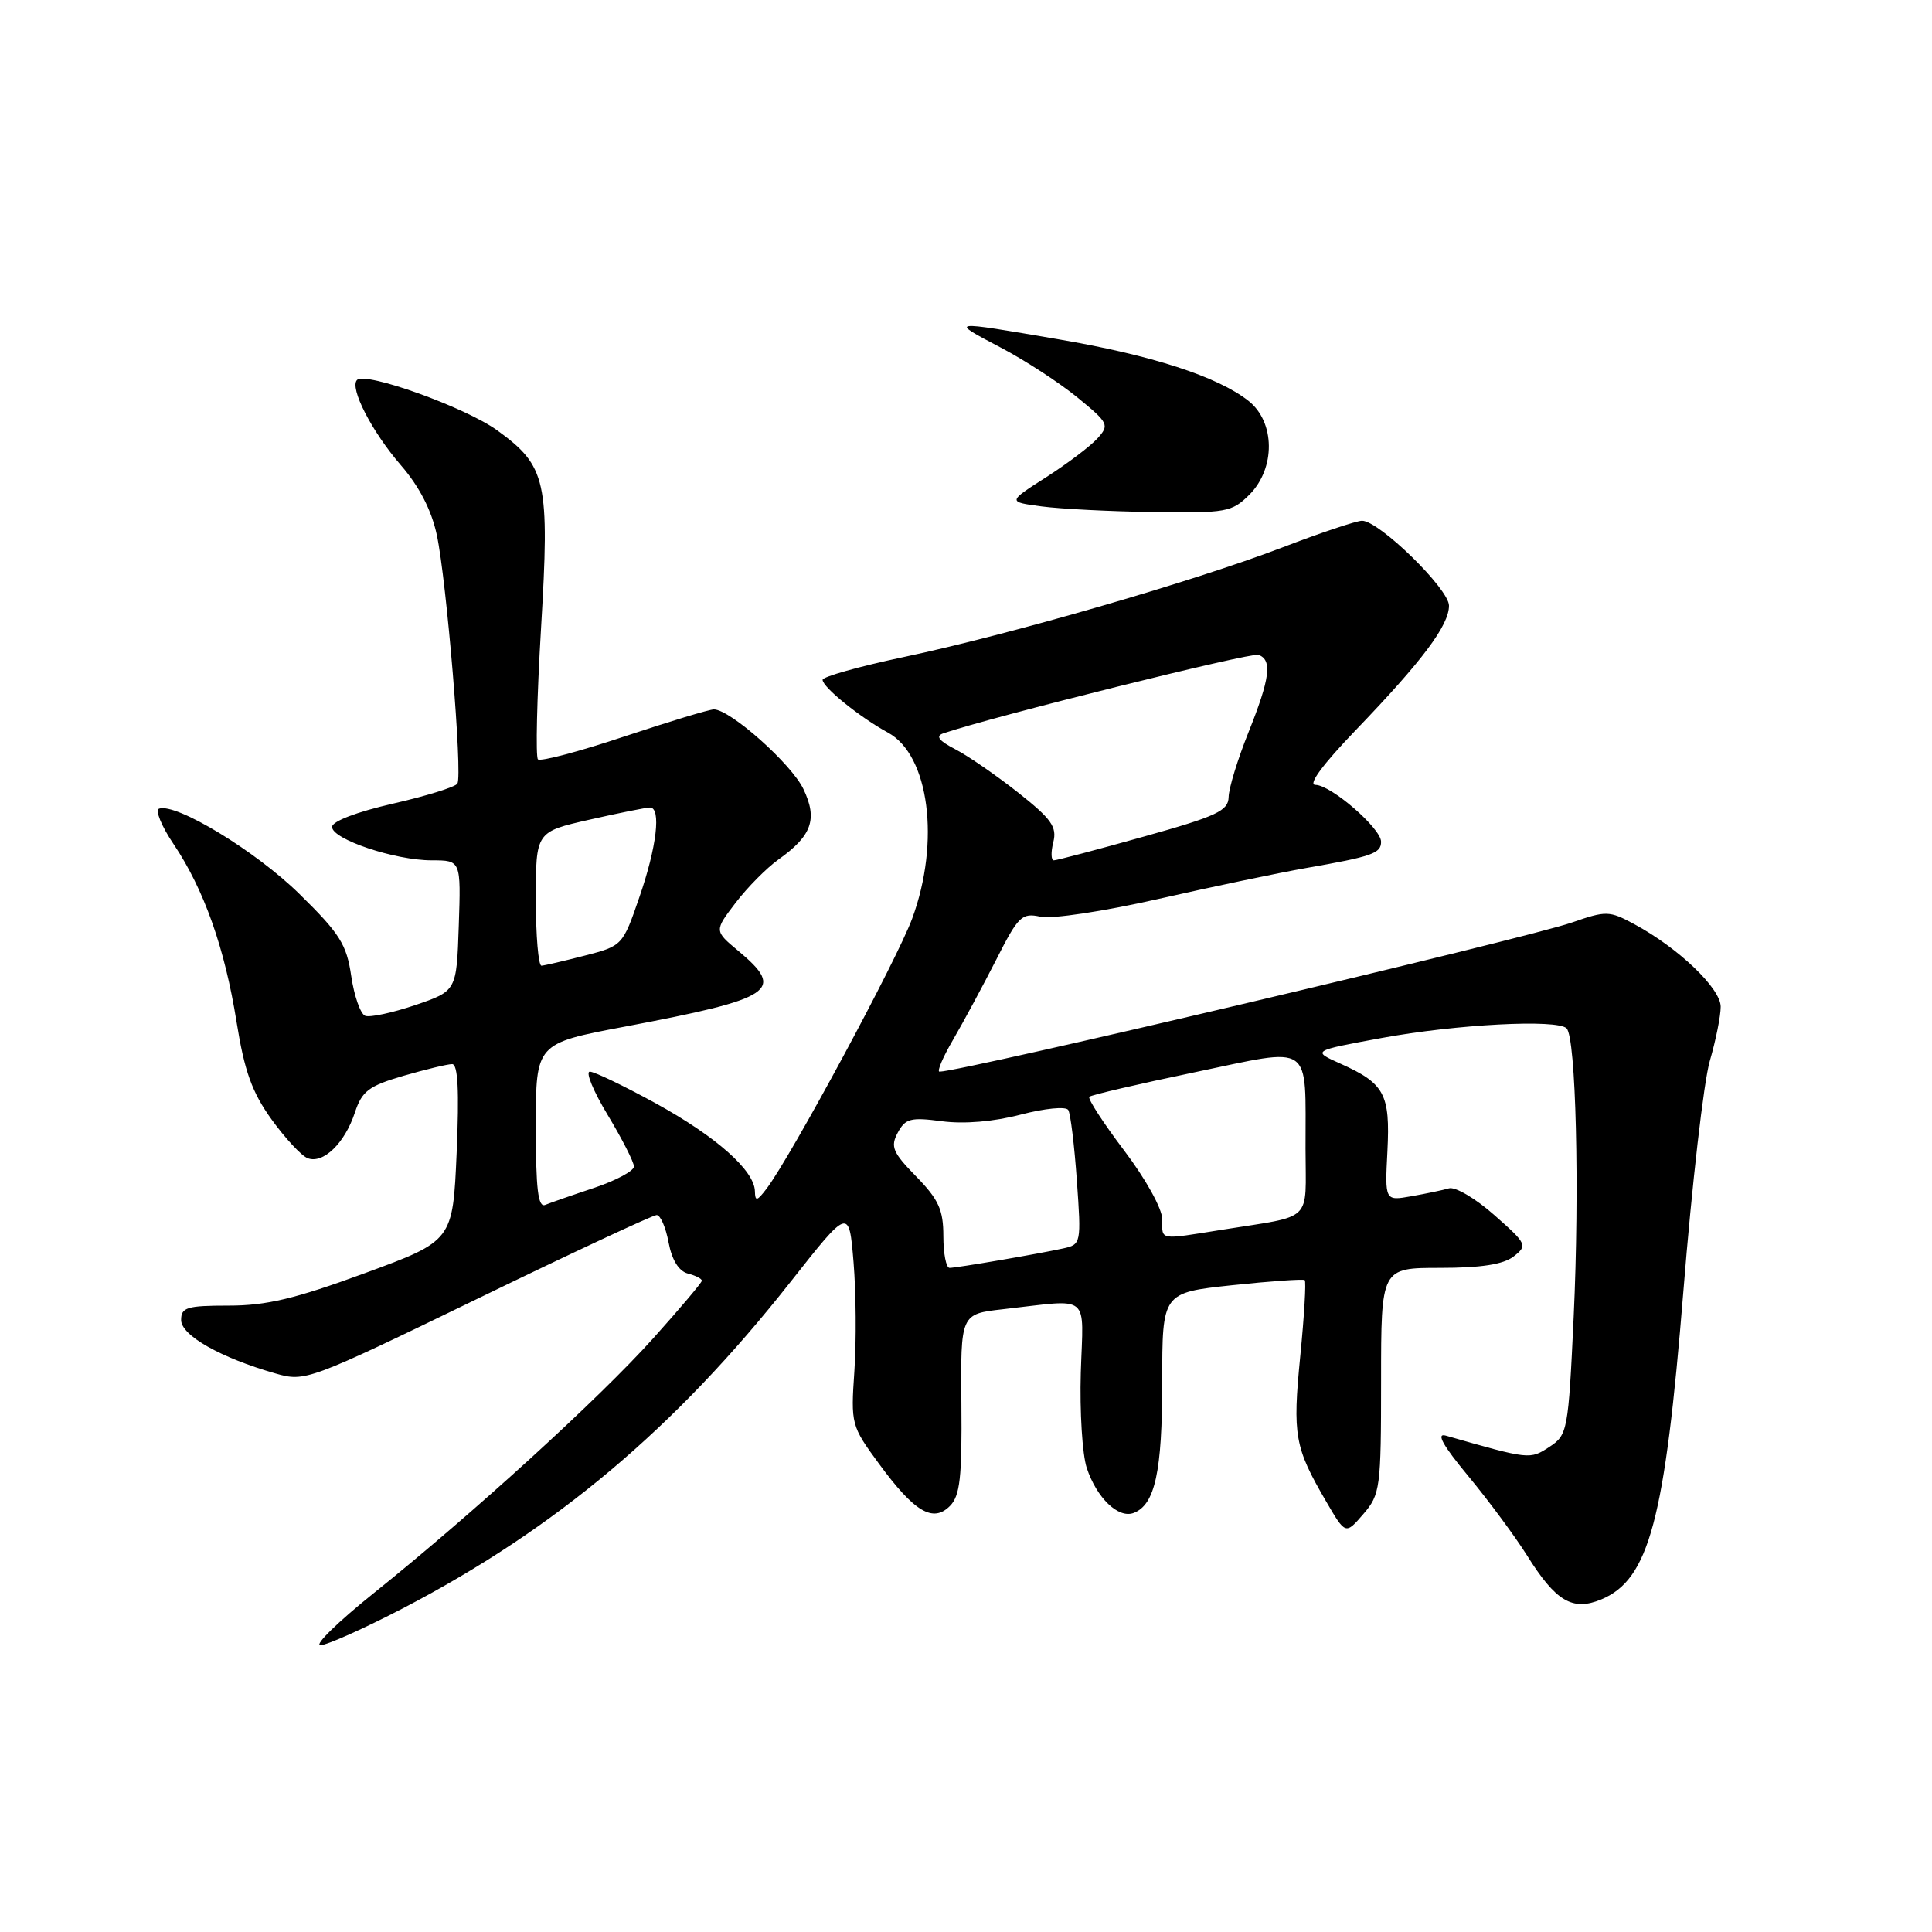 <?xml version="1.0" encoding="UTF-8" standalone="no"?>
<!DOCTYPE svg PUBLIC "-//W3C//DTD SVG 1.1//EN" "http://www.w3.org/Graphics/SVG/1.1/DTD/svg11.dtd" >
<svg xmlns="http://www.w3.org/2000/svg" xmlns:xlink="http://www.w3.org/1999/xlink" version="1.1" viewBox="0 0 256 256">
 <g >
 <path fill="currentColor"
d=" M 53.33 213.14 C 73.62 202.59 89.50 189.22 104.74 169.87 C 112.50 160.02 112.50 160.02 113.10 167.26 C 113.43 171.24 113.48 177.73 113.21 181.67 C 112.73 188.71 112.79 188.95 116.46 193.94 C 121.16 200.35 123.62 201.81 125.87 199.55 C 127.21 198.20 127.48 195.78 127.39 186.01 C 127.28 174.11 127.28 174.11 132.89 173.48 C 144.71 172.16 143.54 171.20 143.21 181.88 C 143.06 187.04 143.41 192.72 144.00 194.51 C 145.32 198.49 148.19 201.25 150.22 200.47 C 153.05 199.38 154.00 195.01 154.00 183.10 C 154.00 171.29 154.00 171.29 163.25 170.30 C 168.34 169.76 172.67 169.46 172.88 169.62 C 173.09 169.79 172.82 174.33 172.29 179.71 C 171.26 190.20 171.54 191.78 175.71 198.93 C 178.29 203.36 178.29 203.36 180.65 200.62 C 182.89 198.02 183.00 197.19 183.00 182.94 C 183.00 168.00 183.00 168.00 190.81 168.00 C 196.25 168.00 199.21 167.54 200.56 166.49 C 202.43 165.03 202.34 164.83 198.00 161.00 C 195.53 158.81 192.83 157.22 192.00 157.46 C 191.18 157.70 188.93 158.17 187.00 158.51 C 183.50 159.13 183.50 159.13 183.84 152.52 C 184.22 144.98 183.46 143.56 177.66 140.96 C 173.82 139.24 173.82 139.24 183.07 137.54 C 192.99 135.72 206.33 135.02 207.58 136.26 C 208.82 137.48 209.31 157.56 208.52 174.46 C 207.81 189.65 207.71 190.14 205.29 191.73 C 202.72 193.41 202.69 193.41 191.58 190.23 C 190.25 189.85 191.18 191.52 194.58 195.62 C 197.29 198.89 200.77 203.61 202.33 206.09 C 206.14 212.19 208.36 213.51 212.16 211.94 C 218.51 209.30 220.60 201.47 223.05 171.15 C 224.18 157.04 225.76 143.28 226.56 140.57 C 227.35 137.86 228.00 134.63 228.00 133.40 C 228.00 130.96 222.39 125.60 216.54 122.45 C 213.24 120.67 212.83 120.66 208.28 122.24 C 202.17 124.37 127.39 142.00 124.49 142.00 C 124.12 142.00 124.93 140.09 126.30 137.75 C 127.66 135.41 130.22 130.66 131.99 127.19 C 134.93 121.38 135.40 120.93 137.86 121.47 C 139.35 121.80 146.27 120.76 153.52 119.11 C 160.66 117.49 169.43 115.66 173.00 115.03 C 181.82 113.49 183.00 113.08 183.00 111.54 C 183.00 109.76 176.35 104.00 174.30 104.00 C 173.27 104.00 175.28 101.28 179.64 96.75 C 188.48 87.56 192.00 82.86 192.00 80.25 C 192.00 78.04 182.74 69.00 180.48 69.00 C 179.76 69.00 174.97 70.60 169.84 72.57 C 158.05 77.07 133.76 84.10 119.75 87.06 C 113.84 88.31 109.00 89.67 109.00 90.08 C 109.00 91.06 113.98 95.08 117.67 97.08 C 123.12 100.05 124.62 111.52 120.87 121.71 C 118.86 127.18 104.84 153.19 101.58 157.50 C 100.31 159.17 100.06 159.23 100.03 157.86 C 99.98 155.10 94.90 150.60 86.88 146.19 C 82.68 143.89 78.76 142.00 78.16 142.00 C 77.55 142.00 78.62 144.59 80.53 147.75 C 82.43 150.91 84.00 153.98 84.00 154.57 C 84.00 155.15 81.64 156.42 78.75 157.39 C 75.86 158.35 72.94 159.37 72.25 159.65 C 71.29 160.05 71.00 157.58 71.00 149.21 C 71.00 138.26 71.00 138.26 82.75 136.04 C 102.61 132.28 104.13 131.26 97.82 125.99 C 94.64 123.34 94.64 123.34 97.47 119.63 C 99.02 117.60 101.58 115.01 103.15 113.89 C 107.58 110.74 108.36 108.55 106.46 104.56 C 104.88 101.23 96.75 94.00 94.59 94.00 C 93.99 94.00 88.64 95.62 82.69 97.60 C 76.74 99.59 71.61 100.94 71.28 100.62 C 70.96 100.29 71.14 92.48 71.69 83.26 C 72.85 63.74 72.41 61.76 65.89 57.03 C 61.68 53.98 48.44 49.22 47.31 50.35 C 46.28 51.38 49.26 57.18 53.09 61.61 C 55.55 64.44 57.18 67.60 57.88 70.88 C 59.18 76.95 61.31 102.69 60.61 103.83 C 60.33 104.28 56.48 105.48 52.05 106.49 C 47.29 107.58 44.00 108.83 44.00 109.57 C 44.00 111.21 52.33 114.00 57.22 114.00 C 61.08 114.00 61.08 114.00 60.79 122.66 C 60.50 131.31 60.50 131.31 55.02 133.18 C 52.00 134.20 49.02 134.84 48.39 134.60 C 47.77 134.36 46.93 131.99 46.54 129.33 C 45.93 125.13 45.03 123.71 39.67 118.45 C 33.90 112.78 23.34 106.37 21.08 107.15 C 20.53 107.34 21.39 109.46 23.00 111.85 C 27.02 117.82 29.78 125.60 31.35 135.43 C 32.39 141.93 33.39 144.72 35.97 148.31 C 37.78 150.82 39.94 153.15 40.77 153.47 C 42.82 154.25 45.68 151.49 47.02 147.43 C 47.97 144.56 48.85 143.90 53.46 142.55 C 56.40 141.70 59.30 141.00 59.91 141.00 C 60.68 141.00 60.86 144.54 60.51 152.71 C 60.00 164.42 60.00 164.42 48.32 168.71 C 39.15 172.08 35.29 173.00 30.32 173.00 C 24.77 173.00 24.00 173.23 24.00 174.91 C 24.00 176.95 29.23 179.91 36.50 181.99 C 40.44 183.12 40.84 182.97 63.31 172.07 C 75.85 165.98 86.52 161.00 87.01 161.00 C 87.51 161.00 88.22 162.63 88.59 164.63 C 89.03 166.96 89.94 168.43 91.14 168.75 C 92.16 169.01 93.00 169.44 93.00 169.70 C 93.00 169.95 90.09 173.39 86.54 177.35 C 79.38 185.32 62.70 200.53 49.51 211.11 C 44.78 214.90 41.61 218.00 42.45 218.00 C 43.29 218.00 48.19 215.81 53.33 213.14 Z  M 165.55 65.55 C 169.04 62.05 168.98 55.91 165.42 53.11 C 161.32 49.89 152.62 47.07 140.25 44.96 C 125.63 42.46 125.74 42.44 132.63 46.07 C 135.83 47.75 140.40 50.73 142.78 52.68 C 146.91 56.06 147.03 56.31 145.41 58.10 C 144.48 59.13 141.42 61.44 138.61 63.24 C 133.51 66.50 133.51 66.50 138.01 67.10 C 140.48 67.43 147.13 67.77 152.80 67.85 C 162.49 67.99 163.23 67.86 165.55 65.55 Z  M 125.00 163.79 C 125.00 160.31 124.38 158.95 121.41 155.90 C 118.28 152.70 117.96 151.94 118.96 150.08 C 119.96 148.21 120.68 148.02 124.80 148.57 C 127.74 148.96 131.67 148.63 135.25 147.69 C 138.44 146.86 141.24 146.58 141.55 147.08 C 141.85 147.56 142.36 151.77 142.69 156.43 C 143.28 164.75 143.25 164.90 140.89 165.42 C 137.51 166.16 126.79 168.00 125.82 168.00 C 125.37 168.00 125.00 166.11 125.00 163.79 Z  M 154.00 161.55 C 154.00 160.16 151.82 156.23 148.95 152.44 C 146.17 148.77 144.10 145.57 144.34 145.33 C 144.58 145.09 150.86 143.63 158.30 142.08 C 174.17 138.77 172.96 137.94 172.99 152.23 C 173.00 162.13 174.18 160.99 161.92 162.95 C 153.47 164.30 154.00 164.39 154.00 161.55 Z  M 71.00 119.11 C 71.00 110.22 71.00 110.22 78.12 108.61 C 82.04 107.72 85.64 107.00 86.12 107.00 C 87.64 107.00 87.02 112.25 84.71 118.91 C 82.52 125.28 82.46 125.34 77.50 126.62 C 74.75 127.33 72.16 127.93 71.75 127.96 C 71.34 127.98 71.00 124.00 71.00 119.11 Z  M 139.57 111.59 C 140.07 109.57 139.33 108.52 134.92 105.03 C 132.03 102.75 128.28 100.16 126.58 99.28 C 124.38 98.14 123.93 97.53 125.00 97.17 C 131.52 94.95 165.76 86.43 166.75 86.77 C 168.61 87.43 168.29 89.90 165.42 97.06 C 164.00 100.60 162.82 104.45 162.80 105.61 C 162.76 107.44 161.24 108.15 151.54 110.86 C 145.37 112.59 140.02 114.00 139.64 114.00 C 139.27 114.00 139.23 112.92 139.57 111.59 Z "/>
</g>
</svg>